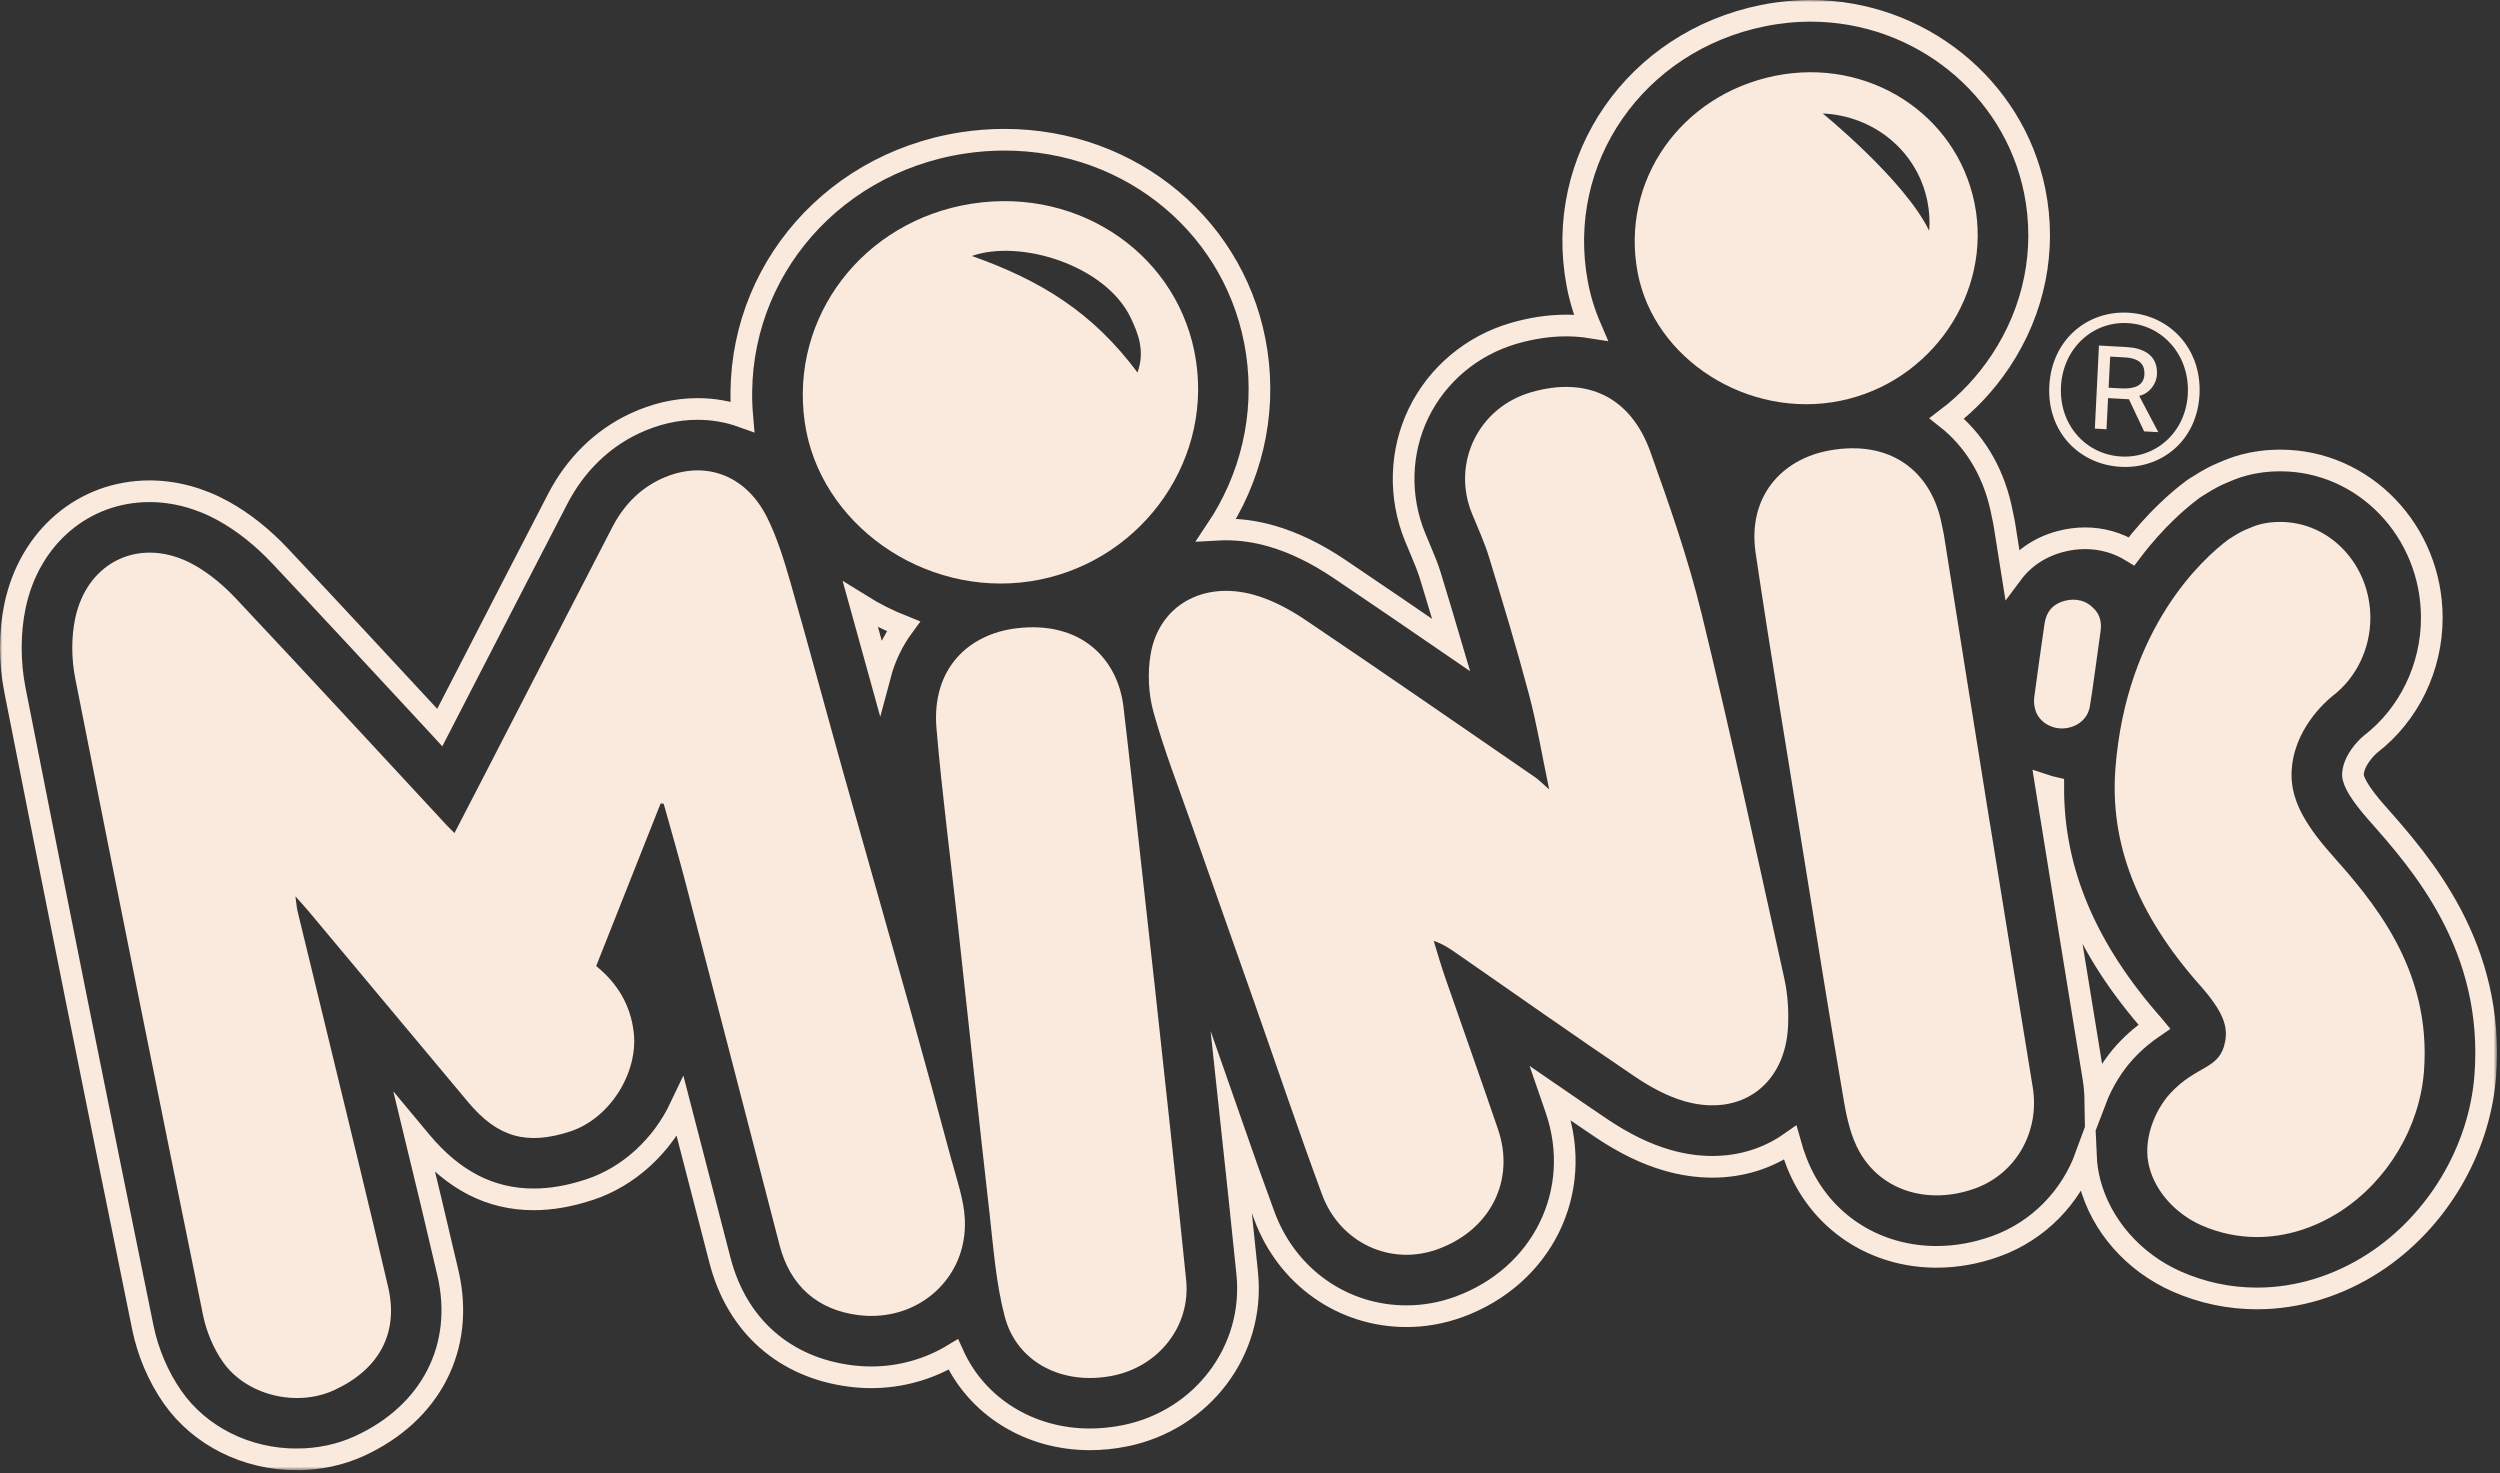 <svg width="577" height="340" viewBox="0 0 577 340" fill="none" xmlns="http://www.w3.org/2000/svg">
<rect x="0" y="0" width="577" height="340" fill="#333333" stroke="none"/>
<g clip-path="url(#clip0_2478_1182)">
<mask id="mask0_2478_1182" style="mask-type:luminance" maskUnits="userSpaceOnUse" x="0" y="0" width="577" height="340">
<path d="M576.3 0H0V339.33H576.3V0Z" fill="white"/>
</mask>
<g mask="url(#mask0_2478_1182)">
<path d="M472.98 89.091C473.51 78.401 481.77 71.651 491.2 72.171C500.64 72.691 508.17 80.331 507.65 91.011C507.12 101.711 498.87 108.271 489.43 107.741C479.99 107.221 472.45 99.781 472.98 89.081V89.091ZM504.95 90.871C505.39 82.021 499.17 75.021 491.08 74.571C482.99 74.121 476.11 80.401 475.67 89.241C475.23 98.091 481.45 104.911 489.55 105.361C497.64 105.811 504.51 99.721 504.95 90.871ZM484.45 79.751L490.8 80.101C494.46 80.301 498.05 81.801 497.83 86.411C497.71 88.811 495.87 90.921 493.72 91.361L498.13 99.741L494.86 99.561L491.36 92.151L486.54 91.881L486.18 99.071L483.49 98.921L484.44 79.751H484.45ZM489.55 89.641C492.63 89.811 494.8 89.011 494.93 86.431C495.04 84.221 493.96 82.681 490.3 82.481L487.03 82.301L486.67 89.481L489.56 89.641H489.55Z" fill="#FAEADE"/>
<path d="M68.54 336.83C56.87 336.83 46.13 331.46 39.83 322.47C36.57 317.82 34.13 312.11 32.97 306.4C22.21 253.66 12.55 205.52 3.44 159.23C2.18 152.84 2.19 145.96 3.46 139.87C6.77 124.03 19.26 113.38 34.53 113.38C40.29 113.38 46.19 114.96 51.59 117.96C56.19 120.51 60.62 124.03 64.75 128.43C76.86 141.31 89.05 154.47 100.84 167.2C101.06 167.44 101.28 167.68 101.5 167.92L108.22 154.87C115.04 141.62 121.86 128.37 128.72 115.14C132.77 107.32 138.88 101.31 146.38 97.78C151.15 95.53 156.07 94.39 161.01 94.39C164.6 94.39 168.07 95 171.32 96.17C168.63 65.34 190.38 37.94 222.11 33C225.33 32.5 228.6 32.25 231.82 32.25C261.36 32.25 285.86 52.89 290.06 81.33C292.25 96.17 288.57 110.59 280.75 122.27C281.47 122.23 282.2 122.2 282.94 122.2C286.38 122.2 289.89 122.7 293.36 123.69C298.48 125.14 303.8 127.71 309.18 131.34C317.77 137.13 326.39 143.02 334.93 148.88C333.3 143.32 331.64 137.88 330.1 132.8C329.52 130.89 328.62 128.76 327.67 126.51C327.31 125.66 326.96 124.81 326.61 123.97C322.81 114.7 323.1 104.27 327.4 95.37C331.72 86.44 339.74 79.72 349.42 76.92C353.53 75.73 357.58 75.13 361.46 75.13C363.39 75.13 365.28 75.28 367.11 75.57C365.73 72.37 364.68 69.01 364.03 65.53C358.61 36.73 377.45 9.53 406.94 3.6C410.56 2.87 414.24 2.5 417.9 2.5C442.99 2.5 464.74 19.99 469.61 44.09C472.35 57.64 469.56 71.58 461.74 83.34C458.31 88.5 454.12 92.95 449.33 96.58C455.41 101.39 459.82 108.38 461.76 116.89C461.93 117.65 462.09 118.41 462.26 119.24L462.55 120.67L464.41 132.36C467.07 128.79 470.9 126.2 475.56 124.98C477.45 124.48 479.36 124.23 481.24 124.23C485.09 124.23 488.76 125.27 491.97 127.24C497.55 119.87 502.95 115.33 505.71 113.25L506.32 112.79L506.96 112.38C510.24 110.28 511.94 109.55 512.5 109.32L513.25 109C515.23 108.14 519.51 106.28 526.33 106.28C545.59 106.28 561.26 122.57 561.26 142.59C561.26 154.04 555.99 164.92 547.14 171.74C545.95 172.72 543.14 175.7 543.06 178.77C543.02 180.41 544.97 183.54 548.54 187.58C558.79 199.15 575.95 218.52 573.58 248.5C572.22 265.61 562.39 282.06 547.92 291.45C539.62 296.83 530.29 299.68 520.93 299.68C514.49 299.68 508.24 298.36 502.34 295.75C492.4 291.35 484.93 282.82 482.34 272.94C481.8 270.87 481.51 268.82 481.42 266.82C477.95 276.29 470.54 284.07 460.63 287.64C456.14 289.26 451.54 290.08 446.97 290.08C434.16 290.08 422.88 283.62 416.8 272.8C415.13 269.83 413.98 266.72 413.16 263.76C408.12 267.29 401.98 269.3 395.22 269.3C391.84 269.3 388.37 268.8 384.92 267.81C379.87 266.37 374.8 263.9 369.42 260.27C365.57 257.67 361.72 255.03 357.88 252.39C358.31 253.63 358.73 254.87 359.15 256.1C365.61 275.05 355.95 294.62 336.68 301.64C332.77 303.06 328.71 303.78 324.6 303.78C309.88 303.78 297.01 294.67 291.81 280.58C289.21 273.53 286.68 266.39 284.22 259.34C285.46 270.84 286.69 282.44 287.86 293.94C289.65 311.65 277.54 327.75 259.69 331.37C256.98 331.92 254.24 332.2 251.55 332.2C237.43 332.2 225.38 324.52 220.01 312.62C214.4 316.02 207.85 317.88 201.11 317.88C199.53 317.88 197.93 317.78 196.35 317.58C181.05 315.65 170.06 305.93 166.18 290.91C163.17 279.25 160.13 267.5 157.03 255.54C152.86 264.34 145.28 271.57 135.97 274.6C131.4 276.09 127.22 276.81 123.19 276.81C113.19 276.81 104.68 272.45 97.19 263.48L95.74 261.74C98.31 272.34 100.91 283.15 103.39 293.85C107.33 310.87 99.51 326.15 82.97 333.74C78.57 335.76 73.58 336.82 68.55 336.82L68.54 336.83ZM473.21 187.45C476.17 205.87 479.16 224.28 482.16 242.69L483.14 248.71C483.43 250.49 483.58 252.27 483.61 254.02C485.33 249.5 487.86 245.63 490.41 242.83C492.82 240.2 495.21 238.32 497.26 236.93C497.22 236.88 497.17 236.83 497.12 236.78C481.48 219.13 473.84 201.08 473.89 181.77C473.32 181.64 472.77 181.49 472.22 181.31C472.55 183.35 472.88 185.4 473.2 187.44L473.21 187.45ZM198.62 139.58C200.15 145.04 201.65 150.5 203.12 155.85C204.23 151.68 206.06 147.88 208.5 144.56C205.07 143.2 201.76 141.54 198.62 139.58Z" stroke="#FAEADE" stroke-width="5" stroke-miterlimit="10"/>
<path d="M219.7 268.11C216.54 256.32 213.32 244.54 210.03 232.78C204.94 214.61 199.72 196.46 194.63 178.29C190.54 163.7 186.64 149.07 182.46 134.51C180.97 129.33 179.38 124.06 176.97 119.28C171.93 109.3 162.18 106.01 152.44 110.6C147.48 112.94 143.83 116.82 141.33 121.66C131.55 140.54 121.83 159.45 112.09 178.35C109.73 182.92 107.36 187.49 104.89 192.27C104.09 191.46 103.6 191 103.14 190.51C86.93 173.04 70.78 155.5 54.45 138.14C51.63 135.14 48.32 132.34 44.73 130.35C32.73 123.69 20.16 129.33 17.35 142.76C16.43 147.16 16.49 152.06 17.35 156.49C27.01 205.55 36.87 254.57 46.87 303.57C47.64 307.33 49.25 311.2 51.45 314.34C56.9 322.11 68.49 324.8 77.07 320.87C87.47 316.1 92.06 307.74 89.59 297.07C85.3 278.56 80.74 260.11 76.28 241.64C73.76 231.2 71.2 220.76 68.68 210.32C68.46 209.43 68.41 208.49 68.19 206.88C69.52 208.39 70.36 209.29 71.15 210.23C83.46 224.95 95.76 239.69 108.08 254.41C114.84 262.49 121.57 264.41 131.6 261.14C140.65 258.19 147.32 247.73 146.27 238.32C145.55 231.9 142.43 226.88 137.6 222.96C142.6 210.34 147.53 197.89 152.47 185.44C152.71 185.46 152.95 185.48 153.18 185.5C154.83 191.44 156.56 197.35 158.11 203.31C165.41 231.32 172.69 259.34 179.92 287.37C182.33 296.7 188.58 302.32 198.14 303.53C211.83 305.25 223.41 294.99 222.68 281.29C222.44 276.86 220.89 272.47 219.72 268.11H219.7Z" fill="#FAEADE"/>
<path d="M266.29 225.561C264.44 208.471 259.75 166.661 259.26 162.851C257.9 152.211 249.63 143.161 234.51 145.021C223.61 146.361 214.96 154.251 216.14 168.121C217.43 183.211 219.4 198.251 221.06 213.311C223.49 235.451 225.83 257.611 228.35 279.741C229.27 287.801 229.84 296.011 231.88 303.821C234.67 314.501 245.32 319.841 256.87 317.501C267.5 315.341 274.84 306.021 273.76 295.391C271.4 272.101 268.82 248.841 266.3 225.571L266.29 225.561Z" fill="#FAEADE"/>
<path d="M424.68 92.52C445.81 88.27 459.9 67.57 455.72 46.9C451.54 26.25 431.13 13.19 409.74 17.49C387.9 21.88 373.99 41.76 377.97 62.9C381.76 83 403.48 96.78 424.68 92.52ZM444.84 46.44C445.3 48.73 445.43 51.03 445.26 53.27C439.58 41.54 420.69 26.19 420.69 26.19C432.39 26.71 442.48 34.77 444.84 46.44Z" fill="#FAEADE"/>
<path d="M237.77 134.17C262.38 130.44 279.64 107.57 276.06 83.4C272.49 59.24 249.51 43.08 224.3 47.01C199.25 50.91 182.27 73.09 185.73 97.41C189.06 120.88 213.15 137.89 237.77 134.17ZM260.96 73.33C262.76 77.07 264.29 81.12 262.53 85.97C252.25 72.17 240.38 64.77 224.3 59.08C235.45 55.15 255.12 61.19 260.96 73.32V73.33Z" fill="#FAEADE"/>
<path d="M537.93 196.991C531.46 189.681 528.75 184.131 528.89 178.431C529.14 168.551 536.71 161.951 538.36 160.621C543.82 156.471 547.08 149.731 547.08 142.601C547.08 130.391 537.77 120.461 526.32 120.461C522.44 120.461 520.33 121.381 518.81 122.041L518.04 122.371C516.95 122.831 515.11 123.991 514.56 124.351L514.38 124.461L514.21 124.591C508.77 128.671 490.83 144.541 488.25 177.191C486.87 194.621 493.24 211.041 507.73 227.381C513.32 233.691 514.17 236.981 513.57 240.331C512.37 246.991 507.02 245.671 500.85 252.401C497.22 256.371 494.46 263.301 496.05 269.351C497.64 275.441 502.54 280.341 508.07 282.791C512.15 284.591 516.47 285.511 520.92 285.511C527.53 285.511 534.19 283.451 540.2 279.561C551.05 272.521 558.42 260.201 559.44 247.391C561.34 223.411 547.25 207.511 537.92 196.981L537.93 196.991Z" fill="#FAEADE"/>
<path d="M392.67 141.441C389.61 128.861 385.29 116.541 380.92 104.321C376.36 91.561 366.26 86.811 353.38 90.531C341.2 94.051 334.97 106.911 339.75 118.581C341.12 121.921 342.64 125.221 343.69 128.661C346.88 139.141 350.07 149.641 352.88 160.231C354.7 167.071 355.85 174.081 357.55 182.201C356.11 180.951 355.24 180.041 354.23 179.341C336.61 167.221 319.03 155.041 301.3 143.091C297.7 140.661 293.67 138.501 289.53 137.321C277.66 133.951 267.43 139.781 265.55 151.081C264.83 155.401 265.07 160.231 266.25 164.441C268.7 173.231 272.04 181.781 275.06 190.411C279.88 204.151 284.74 217.871 289.58 231.601C294.75 246.291 299.73 261.061 305.12 275.671C309.27 286.911 321.01 292.261 331.84 288.311C343.96 283.901 349.77 272.471 345.75 260.661C341.74 248.911 337.57 237.211 333.5 225.481C332.55 222.731 331.76 219.931 330.9 217.151C333.08 217.891 334.57 218.911 336.05 219.941C349.81 229.491 363.5 239.141 377.37 248.511C380.88 250.881 384.79 253.021 388.82 254.171C401.78 257.871 412.03 250.361 412.68 236.891C412.86 233.211 412.6 229.391 411.81 225.801C405.58 197.641 399.5 169.441 392.68 141.431L392.67 141.441Z" fill="#FAEADE"/>
<path d="M476.46 138.691C473.81 139.391 472.27 141.221 471.88 143.941C471.06 149.621 470.24 155.291 469.5 160.971C469.37 161.941 469.5 163.021 469.79 163.961C470.59 166.581 473.43 168.311 476.34 168.111C479.39 167.891 481.78 165.971 482.31 163.191C482.85 160.321 484.35 148.741 484.79 145.861C485.08 143.991 484.82 142.181 483.51 140.711C481.6 138.581 479.16 137.981 476.47 138.681L476.46 138.691Z" fill="#FAEADE"/>
<path d="M459.21 189.7C455.64 167.48 452.12 145.26 448.62 123.25C448.37 122.04 448.17 121.04 447.95 120.04C445.38 108.72 436.3 101.44 422.26 103.96C411.17 105.95 403.27 114.67 405.21 127.7C408.68 151.08 412.58 174.39 416.33 197.72C419.37 216.59 422.37 235.46 425.6 254.3C426.28 258.25 427.24 262.4 429.17 265.84C434.29 274.94 445.18 278.14 455.85 274.29C465.29 270.89 470.82 261.18 469.16 250.97C465.84 230.54 462.51 210.12 459.22 189.68L459.21 189.7Z" fill="#FAEADE"/>
</g>
</g>
<defs>
<clipPath id="clip0_2478_1182">
<rect width="577" height="340" fill="white"/>
</clipPath>
</defs>
</svg>
